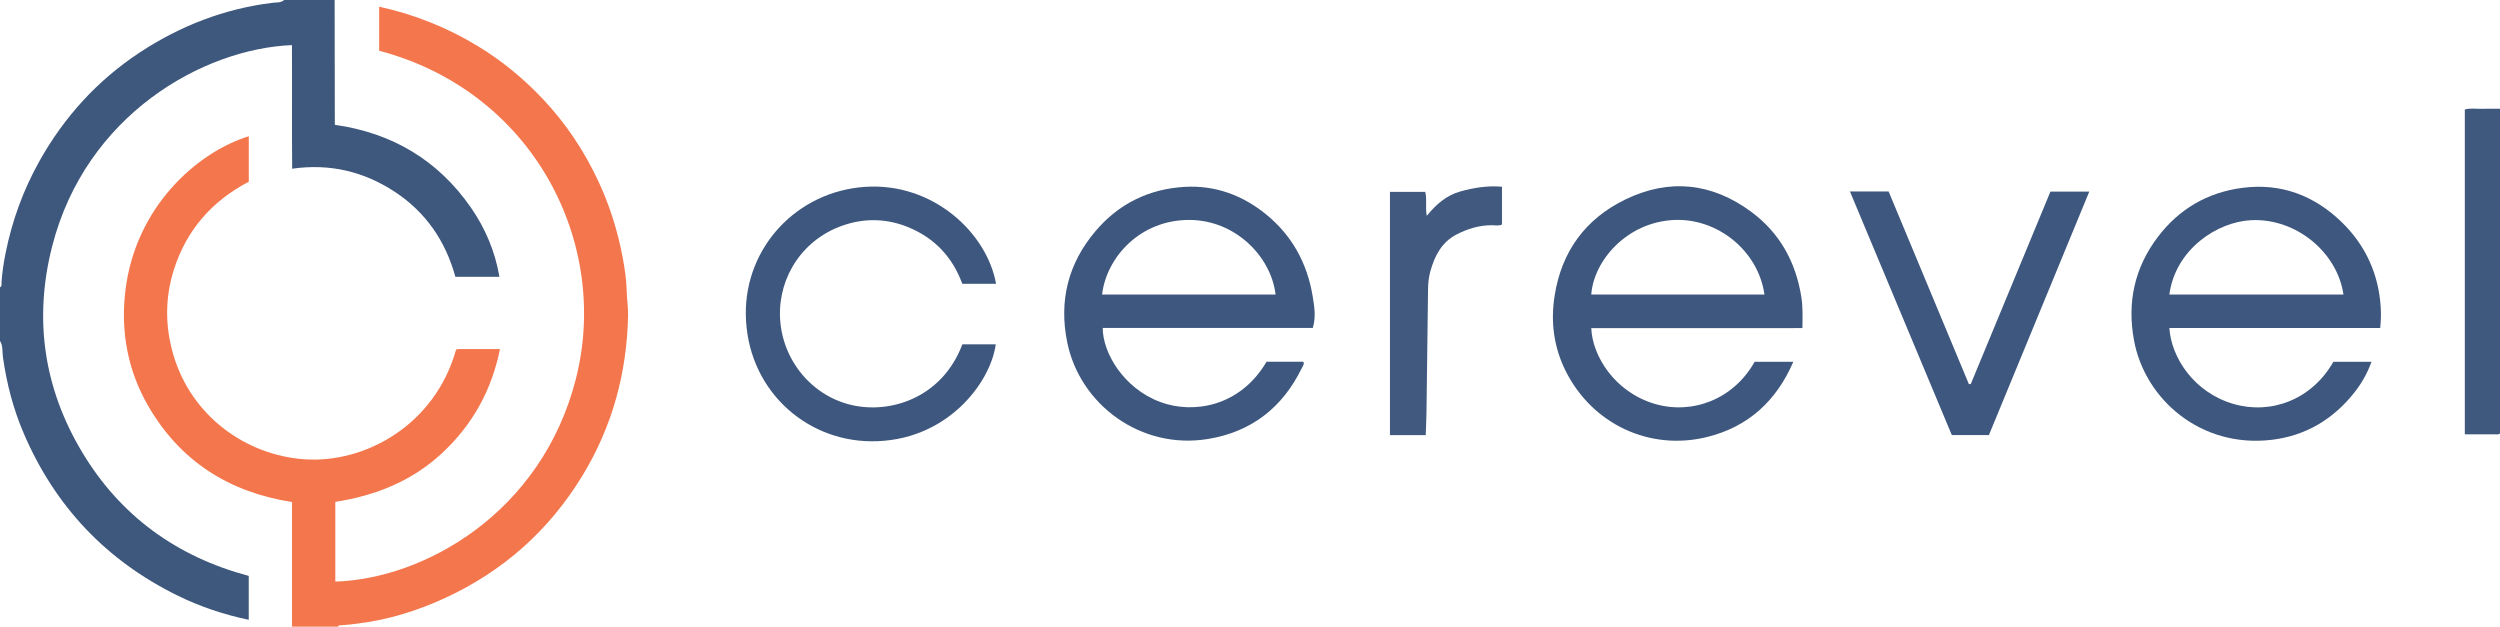 <?xml version="1.0" encoding="iso-8859-1"?>
<!-- Generator: Adobe Illustrator 27.0.0, SVG Export Plug-In . SVG Version: 6.00 Build 0)  -->
<svg version="1.1" id="Layer_1" xmlns="http://www.w3.org/2000/svg" xmlns:xlink="http://www.w3.org/1999/xlink" x="0px" y="0px"
	 viewBox="0 0 1583.776 397" style="enable-background:new 0 0 1583.776 397;" xml:space="preserve">
<g>
	<path style="fill:#F4764C;" d="M185,397c0-26.147,0-52.295,0-78.962c-39.729-6.178-70.73-25.715-91.053-60.766
		c-13.019-22.454-17.528-47.045-14.584-72.582c6.191-53.708,45.722-88.389,78.249-98.375c0,9.515,0,18.97,0,28.808
		c-23.185,12.076-39.418,30.5-47.417,55.613c-5.682,17.839-5.677,35.926-0.389,53.971c11.373,38.81,45.828,63.638,83.049,66.252
		c38.53,2.706,82.768-21.8,96.086-69.513c0.552-0.099,1.187-0.31,1.822-0.312c8.478-0.022,16.957-0.015,25.976-0.015
		c-5.252,26.048-17.348,47.838-36.38,65.662c-19.053,17.843-42.221,27.156-67.927,31.147c0,16.999,0,33.752,0,50.509
		c56.036-1.695,130.645-43.276,152.36-128.291c22.094-86.496-27.216-182.326-124.592-208c0-9.201,0-18.446,0-27.899
		c22.554,4.916,43.338,13.306,62.792,25.138c15.184,9.235,28.732,20.459,40.901,33.319c14.622,15.453,26.249,32.964,35.249,52.277
		c7.266,15.591,12.33,31.84,15.431,48.703c1.26,6.85,2.305,13.768,2.453,20.769c0.109,5.155,0.957,10.259,0.855,15.439
		c-0.722,36.477-10.031,70.511-29.077,101.713c-21.14,34.633-50.289,60.411-87.11,77.343c-17.859,8.213-36.536,13.924-56.178,16.223
		c-3.136,0.367-6.257,0.775-9.411,0.918c-0.821,0.037-1.683-0.04-2.107,0.909C204.333,397,194.667,397,185,397z"/>
	<path style="fill:#3D577D;" d="M212,0c0.034,24.327,0.068,48.654,0.101,72.982c0.002,1.819,0,3.637,0,6.081
		c36.298,5.16,65.438,22.383,86.307,52.551c9.017,13.035,15.19,27.518,17.989,43.74c-9.499,0-18.55,0-27.907,0
		c-6.258-22.723-18.847-41.071-38.56-53.958c-19.467-12.727-40.912-17.933-64.839-14.517c-0.234-26.21,0.018-52.259-0.14-78.309
		C128.486,30.912,54.3,72.817,33.037,156.052c-11.705,45.822-5.382,89.593,18.849,130.152c24.231,40.56,59.99,66.444,105.692,78.647
		c0,9.363,0,18.463,0,27.792c-15.751-3.297-30.661-8.275-44.855-15.229c-45.335-22.209-77.914-56.639-97.748-103.02
		c-6.619-15.478-10.822-31.679-13.149-48.391C1.365,222.684,1.98,219.07,0,216c0-11.333,0-22.667,0-34
		c1.388-0.691,0.901-2.013,0.967-3.09c0.376-6.151,1.312-12.237,2.51-18.259c4.109-20.66,11.215-40.244,21.529-58.64
		C40.674,74.067,61.7,50.937,88.41,33.326c25.563-16.854,53.539-27.775,84.135-31.548C175.001,1.476,177.851,1.935,180,0
		C190.667,0,201.333,0,212,0z"/>
	<path style="fill:#3E577E;" d="M1111.562,229.215c8.245,0,16.186,0,24.518,0c-10.708,24.81-28.549,41.136-54.459,47.592
		c-36.507,9.096-72.987-8.138-89.812-41.891c-7.494-15.035-9.549-31.033-6.945-47.564c4.405-27.96,19.369-48.593,44.7-60.927
		c27.916-13.592,54.996-10.619,79.844,7.746c18.057,13.346,28.268,31.819,31.768,54.046c0.995,6.317,0.776,12.589,0.683,19.591
		c-7.556,0.156-14.98,0.053-22.399,0.072c-7.333,0.018-14.665,0.004-21.998,0.004c-7.499,0-14.999,0-22.498,0s-14.999,0-22.498,0
		c-7.333,0-14.665,0-21.998,0c-7.458,0-14.916,0-22.381,0c0.63,17.423,14.729,40.532,40.357,48.011
		C1072.129,262.806,1098.233,252.99,1111.562,229.215z M1117.803,186.59c-3.923-27.825-29.813-48.418-57.065-47.24
		c-30.423,1.315-51.213,26.159-52.646,47.24C1044.662,186.59,1081.214,186.59,1117.803,186.59z"/>
	<path style="fill:#3E577E;" d="M802.368,229.168c7.784,0,15.585,0,23.333,0c0.687,1.629-0.361,2.734-0.894,3.83
		c-12.179,25.057-31.792,40.503-59.415,45.082c-42.466,7.038-81.298-21.627-89.326-61.339c-5.3-26.217,0.584-49.833,17.928-70.31
		c14.742-17.405,33.867-26.731,56.444-28.044c19.341-1.125,36.703,5.243,51.703,17.466c16.427,13.385,25.968,30.946,29.424,51.688
		c1.078,6.47,2.193,13.176,0.118,20.207c-44.228,0-88.656,0-133.079,0c-0.116,15.412,13.001,38.257,36.533,46.964
		C755.598,262.279,785.417,257.975,802.368,229.168z M808.089,186.579c-2.82-24.005-25.444-47.189-54.649-47.245
		c-31.225-0.06-52.476,23.685-55.259,47.245C734.734,186.579,771.255,186.579,808.089,186.579z"/>
	<path style="fill:#3E577E;" d="M1478.231,229.191c8.124,0,15.921,0,24.147,0c-2.619,7.234-6.21,13.552-10.728,19.298
		c-13.467,17.13-31.084,27.638-52.648,30.161c-44.768,5.237-80.039-25.537-87.047-62.8c-4.544-24.161,0.252-46.288,15.153-65.865
		c13.401-17.606,31.327-28.046,53.289-30.959c24.582-3.261,45.74,4.806,63.175,21.77c15.035,14.628,23.355,32.845,24.652,54.061
		c0.254,4.161,0.12,8.244-0.33,12.912c-44.494,0-89.024,0-133.585,0c1.211,18.945,15.731,40.805,40.398,48.066
		C1438.545,262.852,1464.398,253.376,1478.231,229.191z M1484.604,186.592c-3.818-26.534-29.773-48.396-58.326-47.113
		c-21.5,0.966-48.083,18.303-51.978,47.113C1411.081,186.592,1447.828,186.592,1484.604,186.592z"/>
	<path style="fill:#3E577E;" d="M631.009,179.807c-6.999,0-13.968,0-21.373,0c-6.186-16.914-17.638-29.194-34.632-36.033
		c-12.829-5.163-26.07-5.637-39.107-1.578c-27.031,8.414-42.701,33.013-41.758,58.537c1.025,27.727,20.904,51.162,47.35,56.283
		c25.012,4.843,56.029-6.453,68.178-38.891c6.976,0,14.06,0,21.166,0c-3.461,25.062-31.783,61.896-79.148,61.432
		c-42.512-0.416-78.692-33.962-79.203-80.44c-0.468-42.566,32.435-77.957,75.812-80.759
		C591.249,115.582,625.329,147.685,631.009,179.807z"/>
	<path style="fill:#3E577E;" d="M1248.533,243.232c16.807-40.601,33.614-81.201,50.439-121.847c8.123,0,16.024,0,24.611,0
		c-21.298,51.665-42.402,102.858-63.583,154.24c-7.684,0-15.278,0-23.498,0c-21.42-51.217-42.912-102.605-64.54-154.317
		c8.385,0,16.328,0,24.497,0c16.969,40.726,33.916,81.398,50.862,122.07C1247.725,243.33,1248.129,243.281,1248.533,243.232z"/>
	<path style="fill:#41597F;" d="M903.212,275.666c-7.861,0-15.134,0-22.663,0c0-51.449,0-102.672,0-154.133
		c7.512,0,14.781,0,22.351,0c1.242,4.668-0.058,9.529,0.967,15.22c5.984-7.384,12.521-13.011,21.193-15.442
		c8.53-2.392,17.187-3.812,26.462-3.021c0,7.928,0,15.83,0,23.951c-2.051,1.019-4.416,0.417-6.678,0.432
		c-7.835,0.052-15.104,2.274-21.97,5.787c-9.645,4.936-14.062,13.769-16.803,23.655c-1.068,3.853-1.351,7.835-1.393,11.86
		c-0.271,25.64-0.62,51.28-0.982,76.92C903.628,265.699,903.385,270.5,903.212,275.666z"/>
	<path style="fill:#3E587E;" d="M1583.776,274.658c-1.245,0.83-2.438,0.489-3.558,0.496c-6.144,0.04-12.288,0.019-18.734,0.019
		c0-68.71,0-137.093,0-205.805c3.56-1.05,7.369-0.304,11.107-0.442c3.63-0.133,7.27-0.029,11.184-0.029
		C1583.776,137.727,1583.776,206.24,1583.776,274.658z"/>
</g>
</svg>

